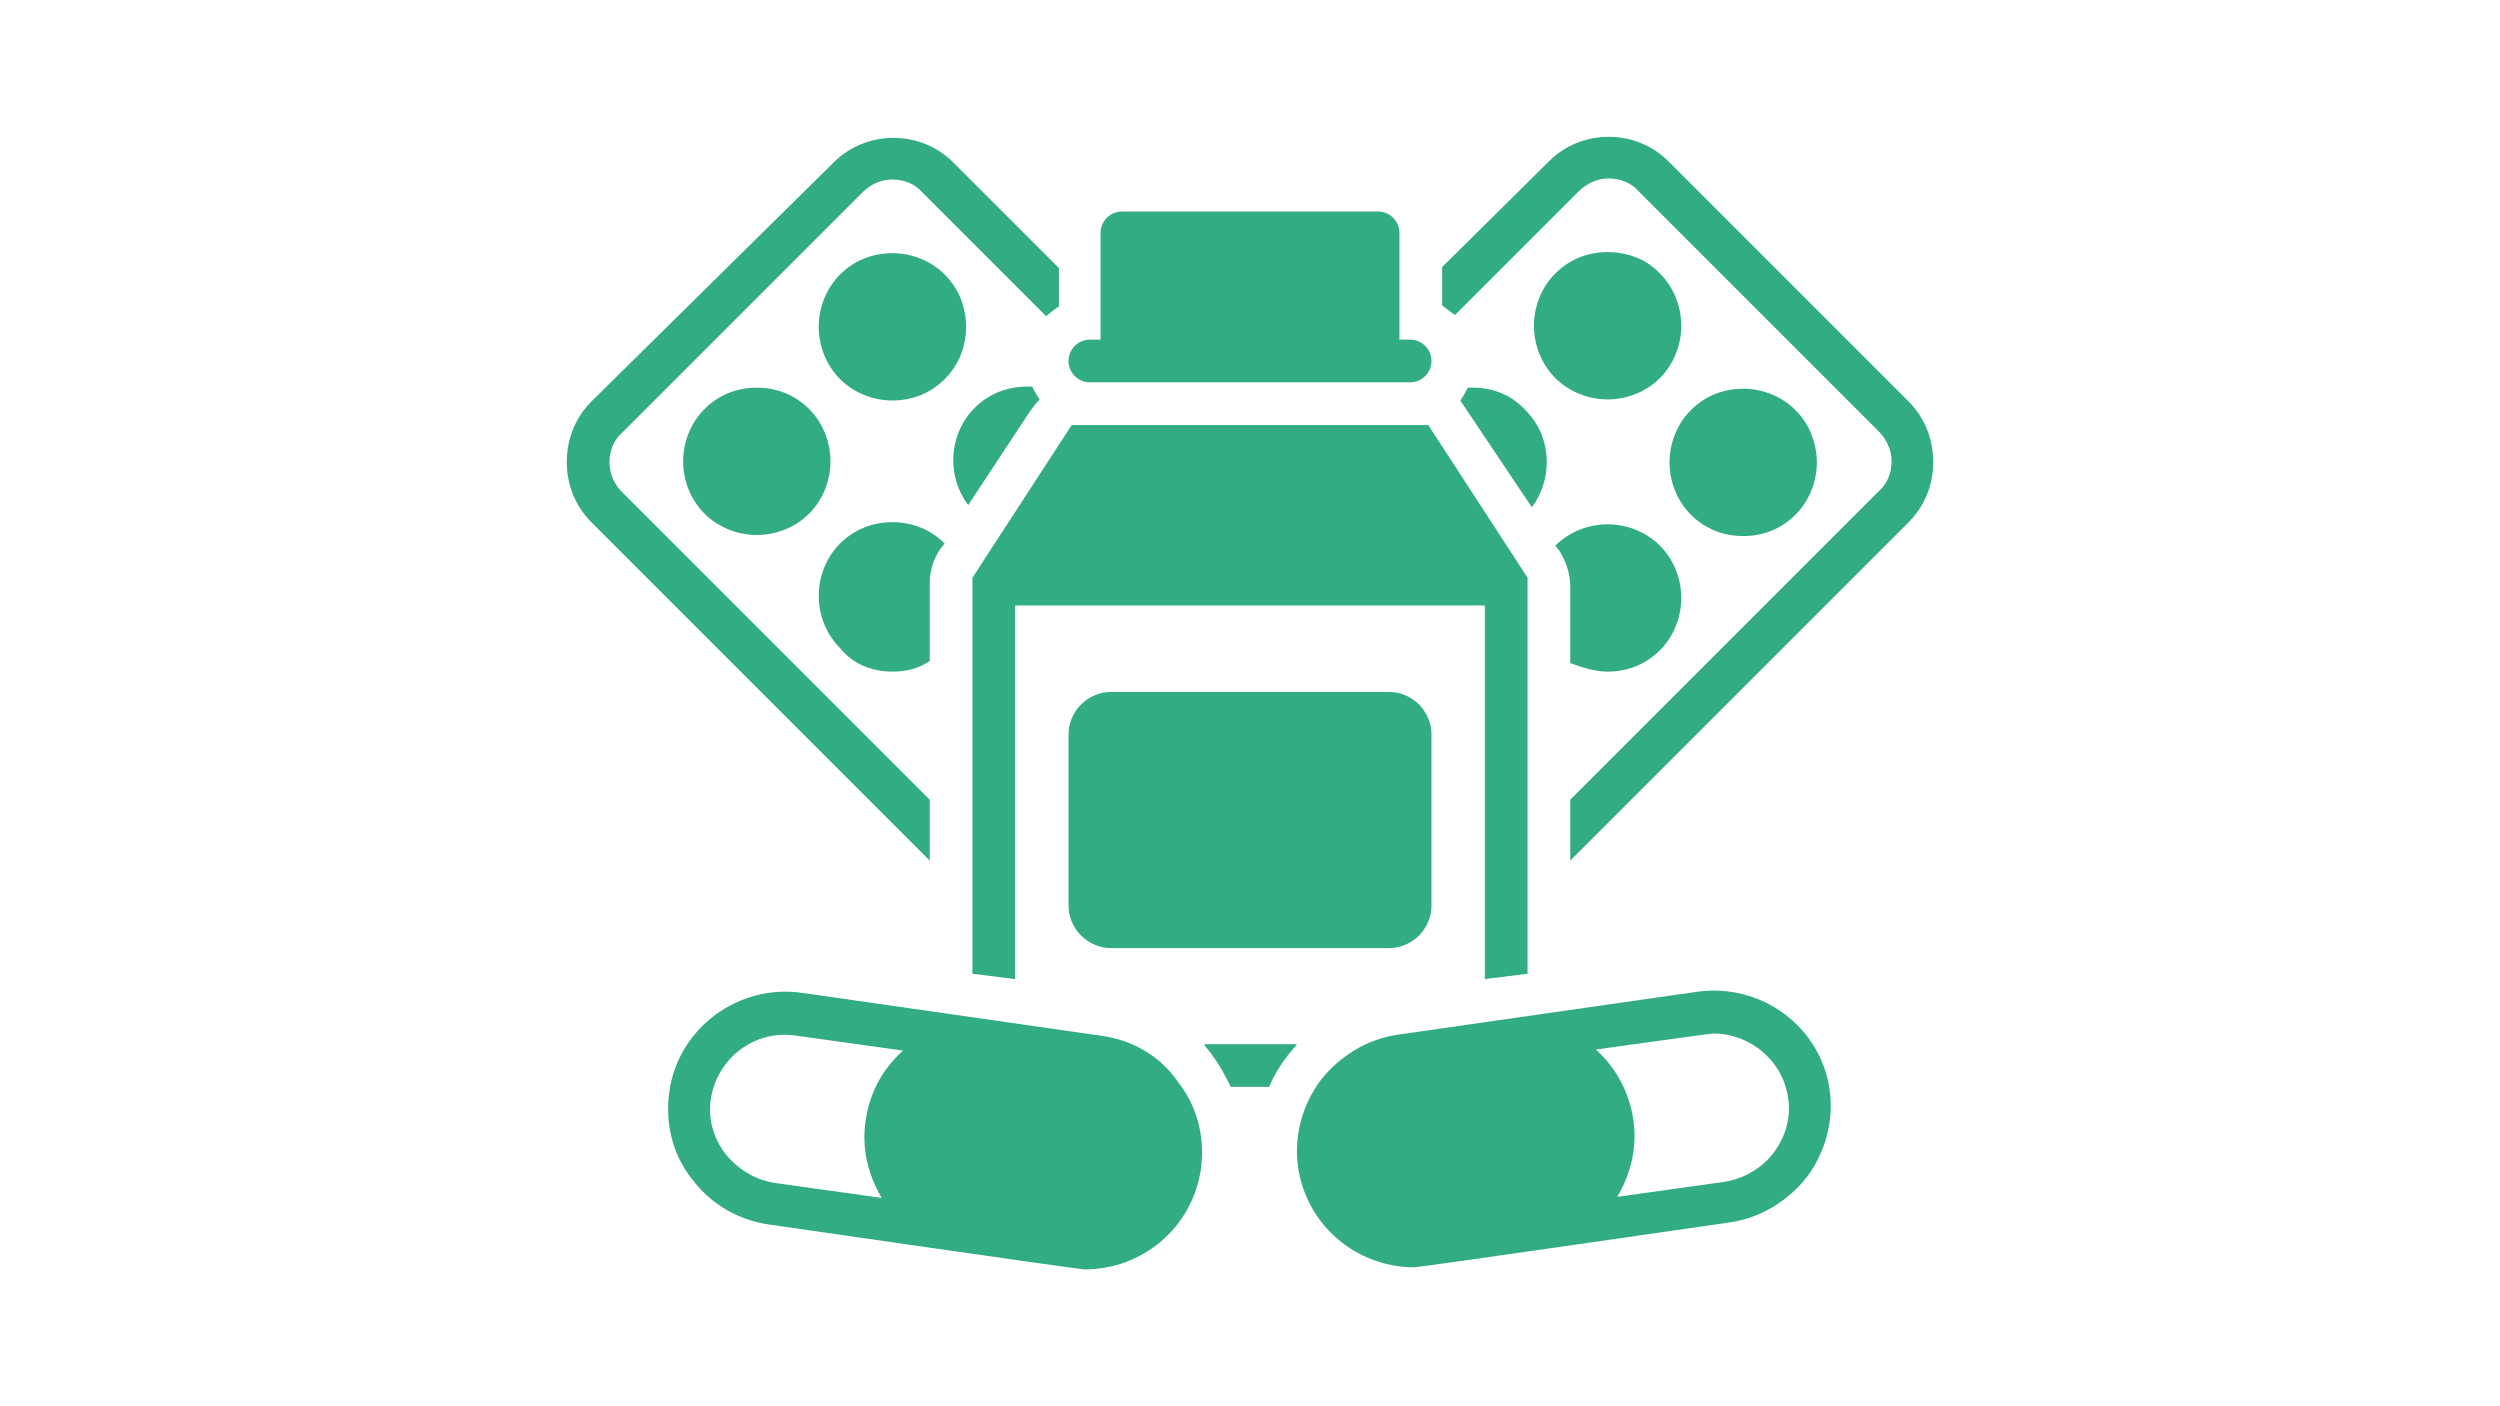 <svg xmlns="http://www.w3.org/2000/svg" xmlns:xlink="http://www.w3.org/1999/xlink" width="1920" zoomAndPan="magnify" viewBox="0 0 1440 810" height="1080" preserveAspectRatio="xMidYMid meet" version="1.0"><defs><clipPath id="9a1f98ff3b"><path d="M 830 78.801 L 1114 78.801 L 1114 496 L 830 496 Z M 830 78.801 " clip-rule="nonzero"/></clipPath><clipPath id="90ed51768e"><path d="M 384 571 L 693 571 L 693 731.301 L 384 731.301 Z M 384 571 " clip-rule="nonzero"/></clipPath></defs><path fill="#32ac81" d="M 925.984 145.211 C 914.301 145.211 903.848 149.516 895.855 157.508 C 887.863 165.5 883.559 176.57 883.559 187.637 C 883.559 198.707 887.863 209.773 895.855 217.766 C 903.848 225.762 914.918 230.062 925.984 230.062 C 937.055 230.062 948.121 225.762 956.113 217.766 C 964.109 209.773 968.414 198.707 968.414 187.637 C 968.414 176.57 964.109 165.5 956.113 157.508 C 948.734 149.516 937.668 145.211 925.984 145.211 Z M 925.984 145.211 " fill-opacity="1" fill-rule="nonzero"/><path fill="#32ac81" d="M 1004.074 308.77 C 1015.758 308.77 1026.211 304.465 1034.207 296.473 C 1042.199 288.48 1046.504 277.41 1046.504 266.344 C 1046.504 255.273 1042.199 244.207 1034.207 236.215 C 1026.211 228.219 1015.145 223.914 1004.074 223.914 C 992.395 223.914 981.941 228.219 973.945 236.215 C 965.953 244.207 961.648 255.273 961.648 266.344 C 961.648 277.41 965.953 288.48 973.945 296.473 C 981.941 304.465 992.395 308.77 1004.074 308.77 Z M 1004.074 308.77 " fill-opacity="1" fill-rule="nonzero"/><path fill="#32ac81" d="M 556.438 188.254 C 556.438 176.57 552.133 166.117 544.141 158.121 C 536.148 150.129 525.078 145.824 514.012 145.824 C 502.328 145.824 491.875 150.129 483.883 158.121 C 475.887 166.117 471.586 177.184 471.586 188.254 C 471.586 199.32 475.887 210.387 483.883 218.383 C 491.875 226.375 502.945 230.68 514.012 230.68 C 525.695 230.68 536.148 226.375 544.141 218.383 C 552.133 210.387 556.438 199.934 556.438 188.254 Z M 556.438 188.254 " fill-opacity="1" fill-rule="nonzero"/><path fill="#32ac81" d="M 435.922 223.301 C 424.238 223.301 413.785 227.605 405.793 235.598 C 397.797 243.594 393.492 254.66 393.492 265.727 C 393.492 276.797 397.797 287.863 405.793 295.855 C 413.785 303.852 424.852 308.156 435.922 308.156 C 446.988 308.156 458.059 303.852 466.051 295.855 C 474.043 287.863 478.348 276.797 478.348 265.727 C 478.348 254.66 474.043 243.594 466.051 235.598 C 458.059 227.605 447.605 223.301 435.922 223.301 Z M 435.922 223.301 " fill-opacity="1" fill-rule="nonzero"/><path fill="#32ac81" d="M 593.332 236.828 C 595.176 234.367 596.406 232.523 598.867 230.062 C 597.02 227.605 595.793 225.145 594.562 222.688 C 593.332 222.688 592.719 222.688 591.488 222.688 C 579.805 222.688 569.352 226.988 561.359 234.984 C 553.363 242.977 549.059 254.043 549.059 265.113 C 549.059 274.336 552.133 283.559 557.668 290.938 Z M 593.332 236.828 " fill-opacity="1" fill-rule="nonzero"/><path fill="#32ac81" d="M 535.531 460.648 L 358.445 283.559 C 353.527 278.641 351.066 272.492 351.066 266.344 C 351.066 259.578 353.527 253.43 358.445 249.125 L 496.793 110.777 C 501.098 106.473 507.246 103.398 514.012 103.398 C 520.773 103.398 526.926 105.855 531.227 110.777 L 602.555 182.102 C 605.016 180.258 606.859 178.414 609.934 176.57 L 609.934 154.434 L 549.059 93.559 C 539.836 84.336 527.539 79.418 514.625 79.418 C 501.715 79.418 489.418 84.336 480.191 93.559 L 340.613 231.293 C 331.391 240.516 326.473 252.816 326.473 266.344 C 326.473 279.254 331.391 291.555 340.613 300.777 L 535.531 495.695 Z M 535.531 460.648 " fill-opacity="1" fill-rule="nonzero"/><path fill="#32ac81" d="M 514.012 386.859 C 522.004 386.859 529.383 385.016 535.531 380.711 L 535.531 336.441 C 535.531 329.062 537.379 322.297 541.68 316.148 L 544.141 313.074 C 536.148 305.082 525.695 300.777 514.012 300.777 C 502.328 300.777 491.875 305.082 483.883 313.074 C 475.887 321.066 471.586 332.137 471.586 343.203 C 471.586 354.27 475.887 365.34 483.883 373.332 C 491.262 382.555 502.328 386.859 514.012 386.859 Z M 514.012 386.859 " fill-opacity="1" fill-rule="nonzero"/><path fill="#32ac81" d="M 848.508 223.301 C 847.281 223.301 846.664 223.301 845.434 223.301 C 844.207 225.762 842.977 228.219 841.133 230.68 L 882.328 292.168 C 887.863 284.789 890.938 275.566 890.938 266.344 C 890.938 254.66 886.633 244.207 878.641 236.215 C 870.645 227.605 860.191 223.301 848.508 223.301 Z M 848.508 223.301 " fill-opacity="1" fill-rule="nonzero"/><path fill="#32ac81" d="M 925.984 386.859 C 937.668 386.859 948.121 382.555 956.113 374.562 C 964.109 366.57 968.414 355.5 968.414 344.434 C 968.414 333.367 964.109 322.297 956.113 314.305 C 948.121 306.309 937.055 302.008 925.984 302.008 C 914.918 302.008 903.848 306.309 895.855 314.305 L 898.316 317.379 C 902.004 323.527 904.465 330.289 904.465 337.668 L 904.465 381.941 C 911.227 384.402 918.605 386.859 925.984 386.859 Z M 925.984 386.859 " fill-opacity="1" fill-rule="nonzero"/><g clip-path="url(#9a1f98ff3b)"><path fill="#32ac81" d="M 1099.383 231.293 L 961.035 92.945 C 951.812 83.723 939.512 78.801 926.602 78.801 C 913.688 78.801 901.391 83.723 892.168 92.945 L 830.68 153.82 L 830.68 175.953 C 833.137 177.801 835.598 179.645 838.059 181.488 L 909.383 110.16 C 913.688 105.855 919.836 102.781 926.602 102.781 C 933.363 102.781 939.512 105.242 943.816 110.16 L 1082.168 248.512 C 1086.473 252.816 1089.547 258.965 1089.547 265.727 C 1089.547 272.492 1087.086 278.641 1082.168 282.945 L 904.465 460.648 L 904.465 495.695 L 1099.383 300.777 C 1108.605 291.555 1113.527 279.254 1113.527 266.344 C 1113.527 252.816 1108.605 240.516 1099.383 231.293 Z M 1099.383 231.293 " fill-opacity="1" fill-rule="nonzero"/></g><path fill="#32ac81" d="M 640.062 398.543 C 626.535 398.543 615.469 409.609 615.469 423.141 L 615.469 521.52 C 615.469 535.047 626.535 546.117 640.062 546.117 L 799.934 546.117 C 813.461 546.117 824.527 535.047 824.527 521.52 L 824.527 423.141 C 824.527 409.609 813.461 398.543 799.934 398.543 Z M 640.062 398.543 " fill-opacity="1" fill-rule="nonzero"/><path fill="#32ac81" d="M 627.766 220.227 L 812.23 220.227 C 818.996 220.227 824.527 214.691 824.527 207.93 C 824.527 201.164 818.996 195.629 812.23 195.629 L 806.082 195.629 L 806.082 134.141 C 806.082 127.379 800.547 121.844 793.785 121.844 L 646.211 121.844 C 639.449 121.844 633.914 127.379 633.914 134.141 L 633.914 195.629 L 627.766 195.629 C 621 195.629 615.469 201.164 615.469 207.93 C 615.469 214.691 621 220.227 627.766 220.227 Z M 627.766 220.227 " fill-opacity="1" fill-rule="nonzero"/><path fill="#32ac81" d="M 977.02 571.328 L 805.469 595.922 C 787.637 598.383 771.648 608.219 760.582 622.363 C 750.129 636.504 745.207 654.336 747.668 672.168 C 752.586 705.988 781.488 729.969 814.691 729.969 C 817.766 729.969 996.082 704.141 996.082 704.141 C 1013.914 701.684 1029.902 691.844 1040.969 677.703 C 1051.422 663.559 1056.34 645.727 1053.883 627.895 C 1048.961 591.617 1014.527 565.793 977.02 571.328 Z M 1021.906 663.559 C 1015.145 672.781 1004.691 678.93 993.008 680.777 L 931.52 689.383 C 939.512 675.855 943.203 660.484 940.742 644.496 C 938.281 628.512 930.289 614.367 919.223 604.531 C 919.223 604.531 985.016 595.309 986.859 595.309 C 1007.766 595.309 1026.828 610.68 1029.902 632.199 C 1031.746 643.27 1028.672 654.336 1021.906 663.559 Z M 1021.906 663.559 " fill-opacity="1" fill-rule="nonzero"/><g clip-path="url(#90ed51768e)"><path fill="#32ac81" d="M 633.914 596.535 L 462.359 571.941 C 425.469 566.406 390.418 592.234 385.5 629.125 C 383.039 646.957 387.344 664.789 398.414 678.93 C 409.48 693.688 425.469 702.91 443.301 705.371 C 443.301 705.371 621.617 731.195 624.691 731.195 C 657.895 731.195 686.793 707.215 691.715 673.398 C 694.172 655.566 689.867 637.734 678.801 623.59 C 668.348 608.219 652.359 598.996 633.914 596.535 Z M 498.641 645.113 C 496.18 661.102 499.867 676.473 507.863 690 L 446.375 681.391 C 434.691 679.547 424.852 673.398 417.473 664.176 C 410.711 654.949 407.637 643.883 409.48 632.816 C 413.172 609.449 434.691 592.848 458.672 596.535 L 520.16 605.145 C 509.094 614.984 501.098 628.512 498.641 645.113 Z M 498.641 645.113 " fill-opacity="1" fill-rule="nonzero"/></g><path fill="#32ac81" d="M 617.312 244.82 L 560.129 332.75 L 560.129 560.875 L 584.723 563.949 L 584.723 348.738 L 855.273 348.738 L 855.273 563.949 L 879.867 560.875 L 879.867 332.75 L 822.684 244.82 Z M 617.312 244.82 " fill-opacity="1" fill-rule="nonzero"/><path fill="#32ac81" d="M 698.477 608.219 C 702.781 613.754 705.855 619.902 708.93 626.051 L 731.066 626.051 C 733.527 619.902 737.215 613.754 741.52 608.219 C 743.363 605.762 745.207 603.914 747.055 601.457 L 693.559 601.457 C 694.789 603.914 697.246 605.762 698.477 608.219 Z M 698.477 608.219 " fill-opacity="1" fill-rule="nonzero"/></svg>